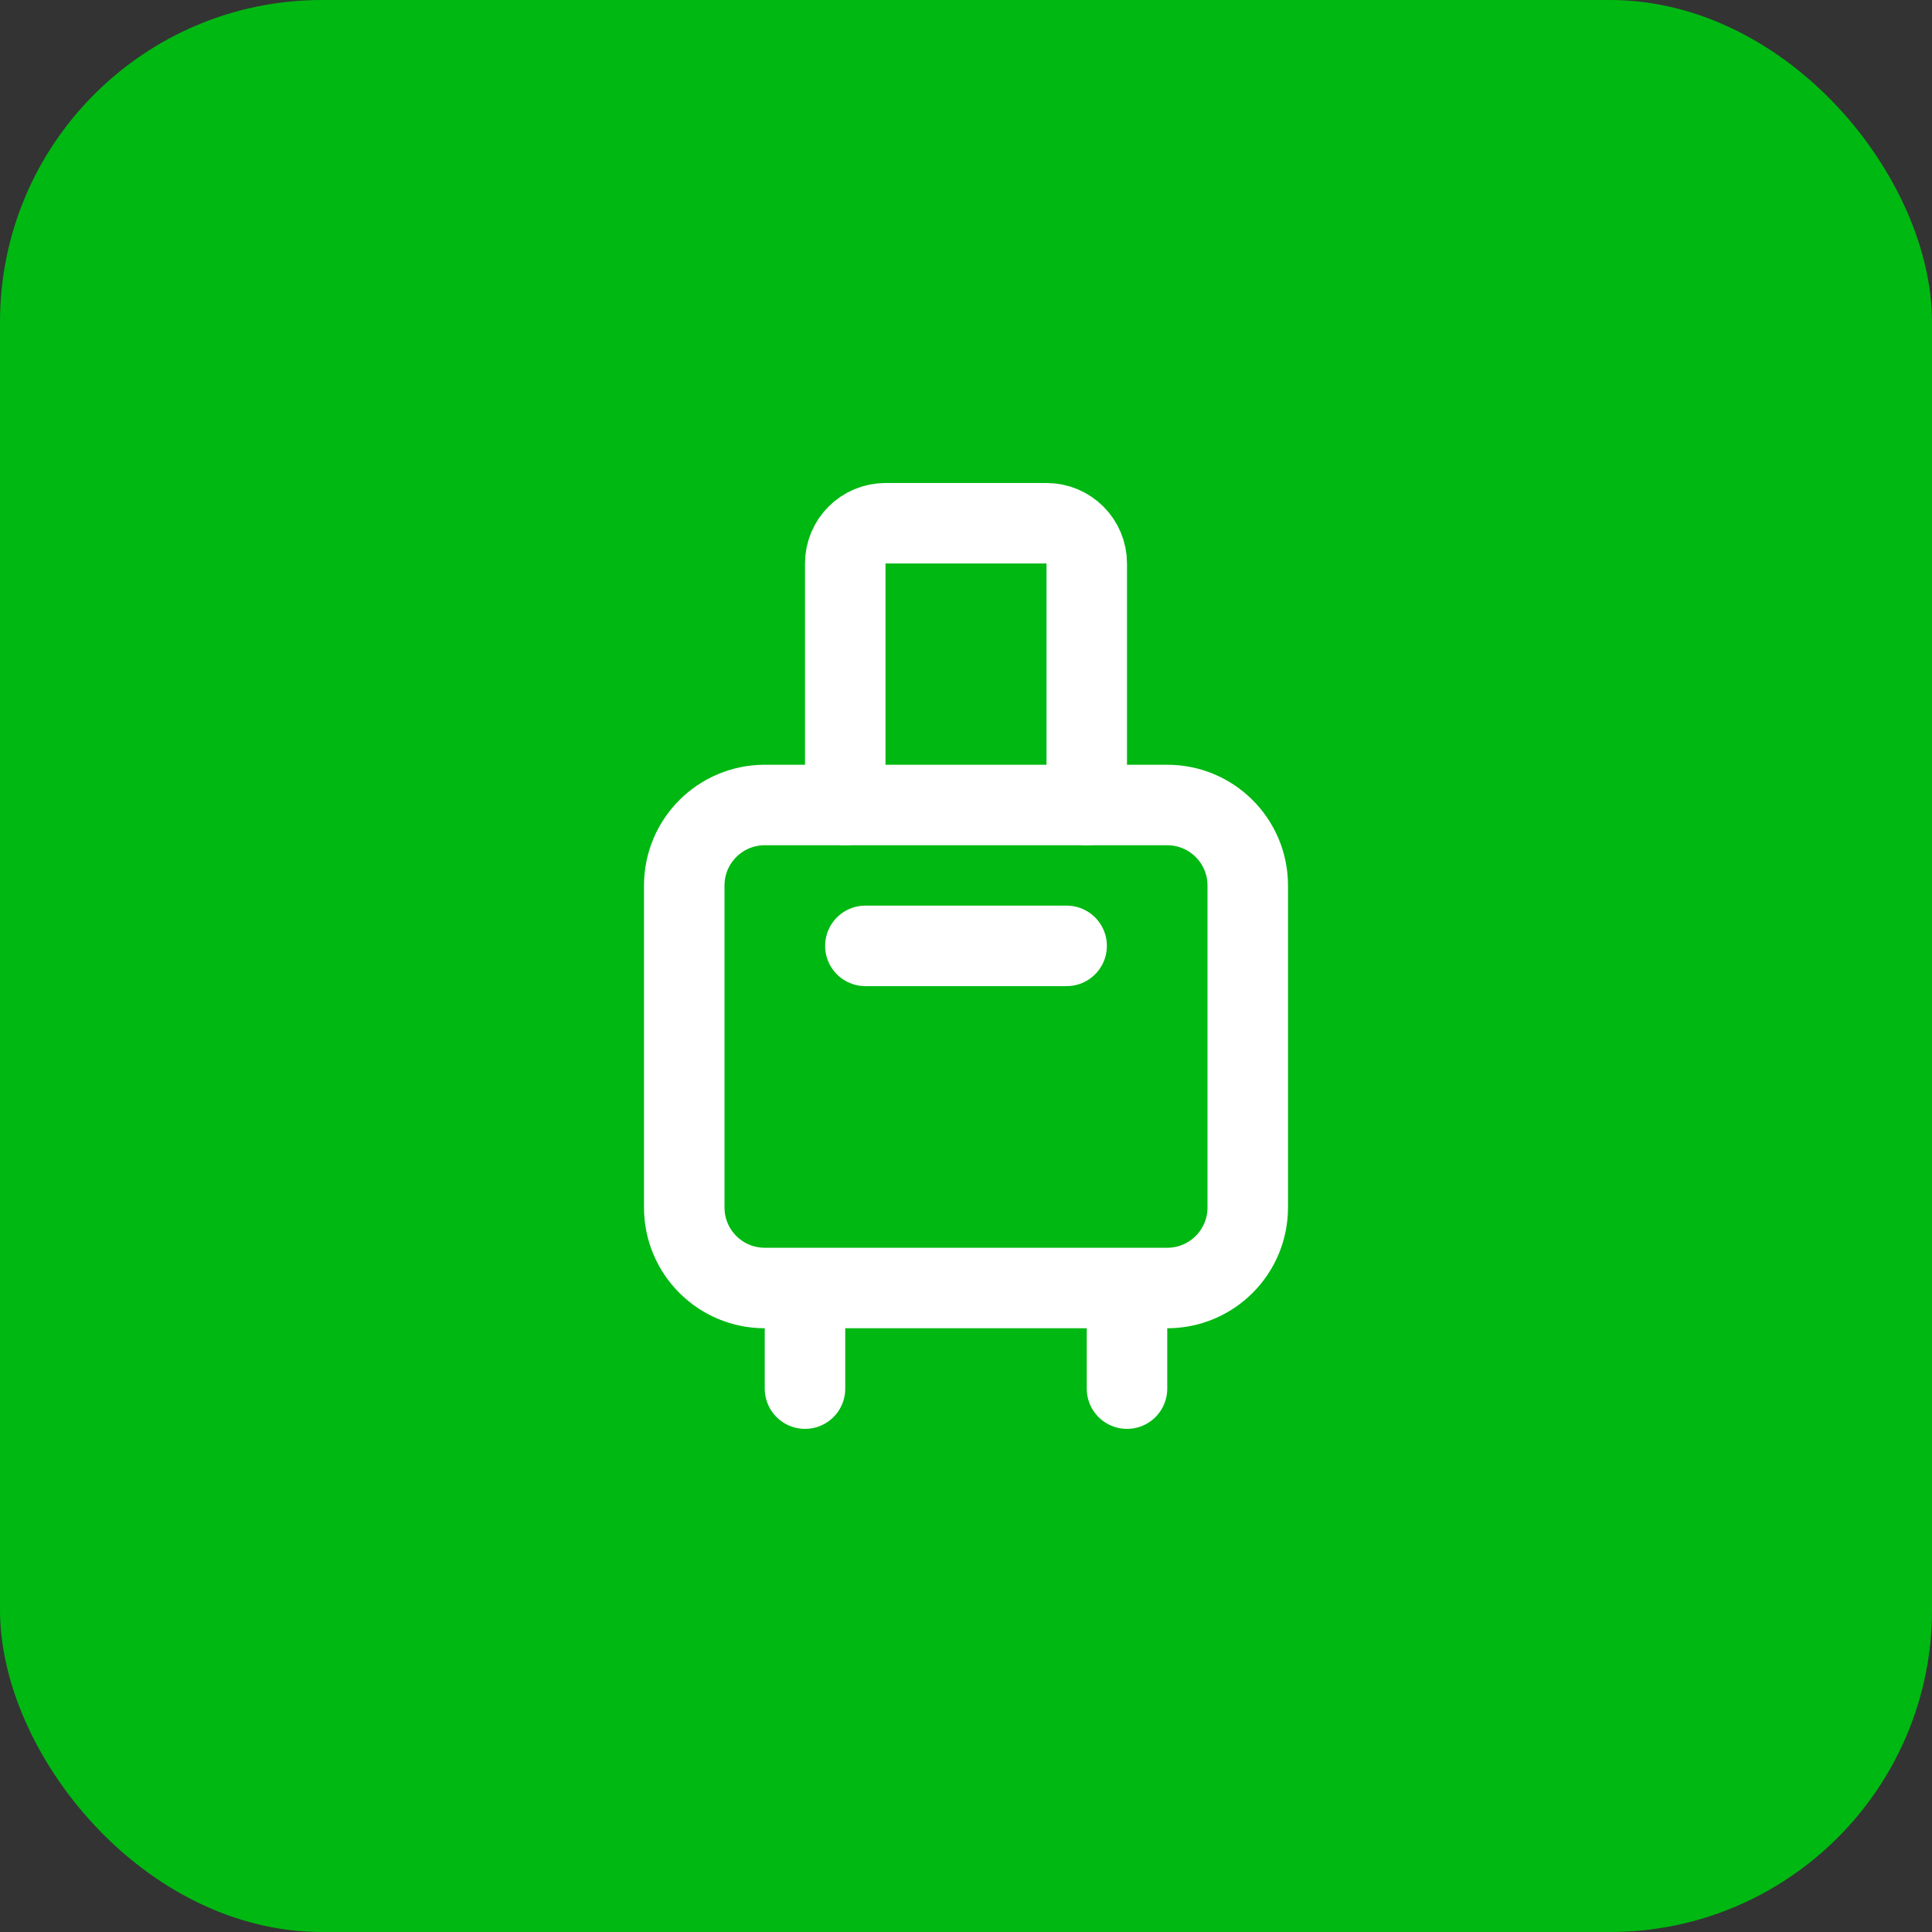 <svg width="48" height="48" viewBox="0 0 48 48" fill="none" xmlns="http://www.w3.org/2000/svg">
<rect x="0" y="0" width="48" height="48" fill="#333333" stroke="none"/>
<rect width="48" height="48" rx="8" fill="#00B812"/>
<path d="M17 22C17 20.895 17.895 20 19 20H29C30.105 20 31 20.895 31 22V30C31 31.105 30.105 32 29 32H19C17.895 32 17 31.105 17 30V22Z" stroke="white" stroke-width="2"/>
<path d="M21.5 23.5H26.5" stroke="white" stroke-width="2" stroke-linecap="round"/>
<path d="M21 20V14C21 13.448 21.448 13 22 13H26C26.552 13 27 13.448 27 14V20" stroke="white" stroke-width="2" stroke-linecap="round"/>
<path d="M20 34.5V32.5" stroke="white" stroke-width="2" stroke-linecap="round"/>
<path d="M28 34.5V32.5" stroke="white" stroke-width="2" stroke-linecap="round"/>
</svg>
